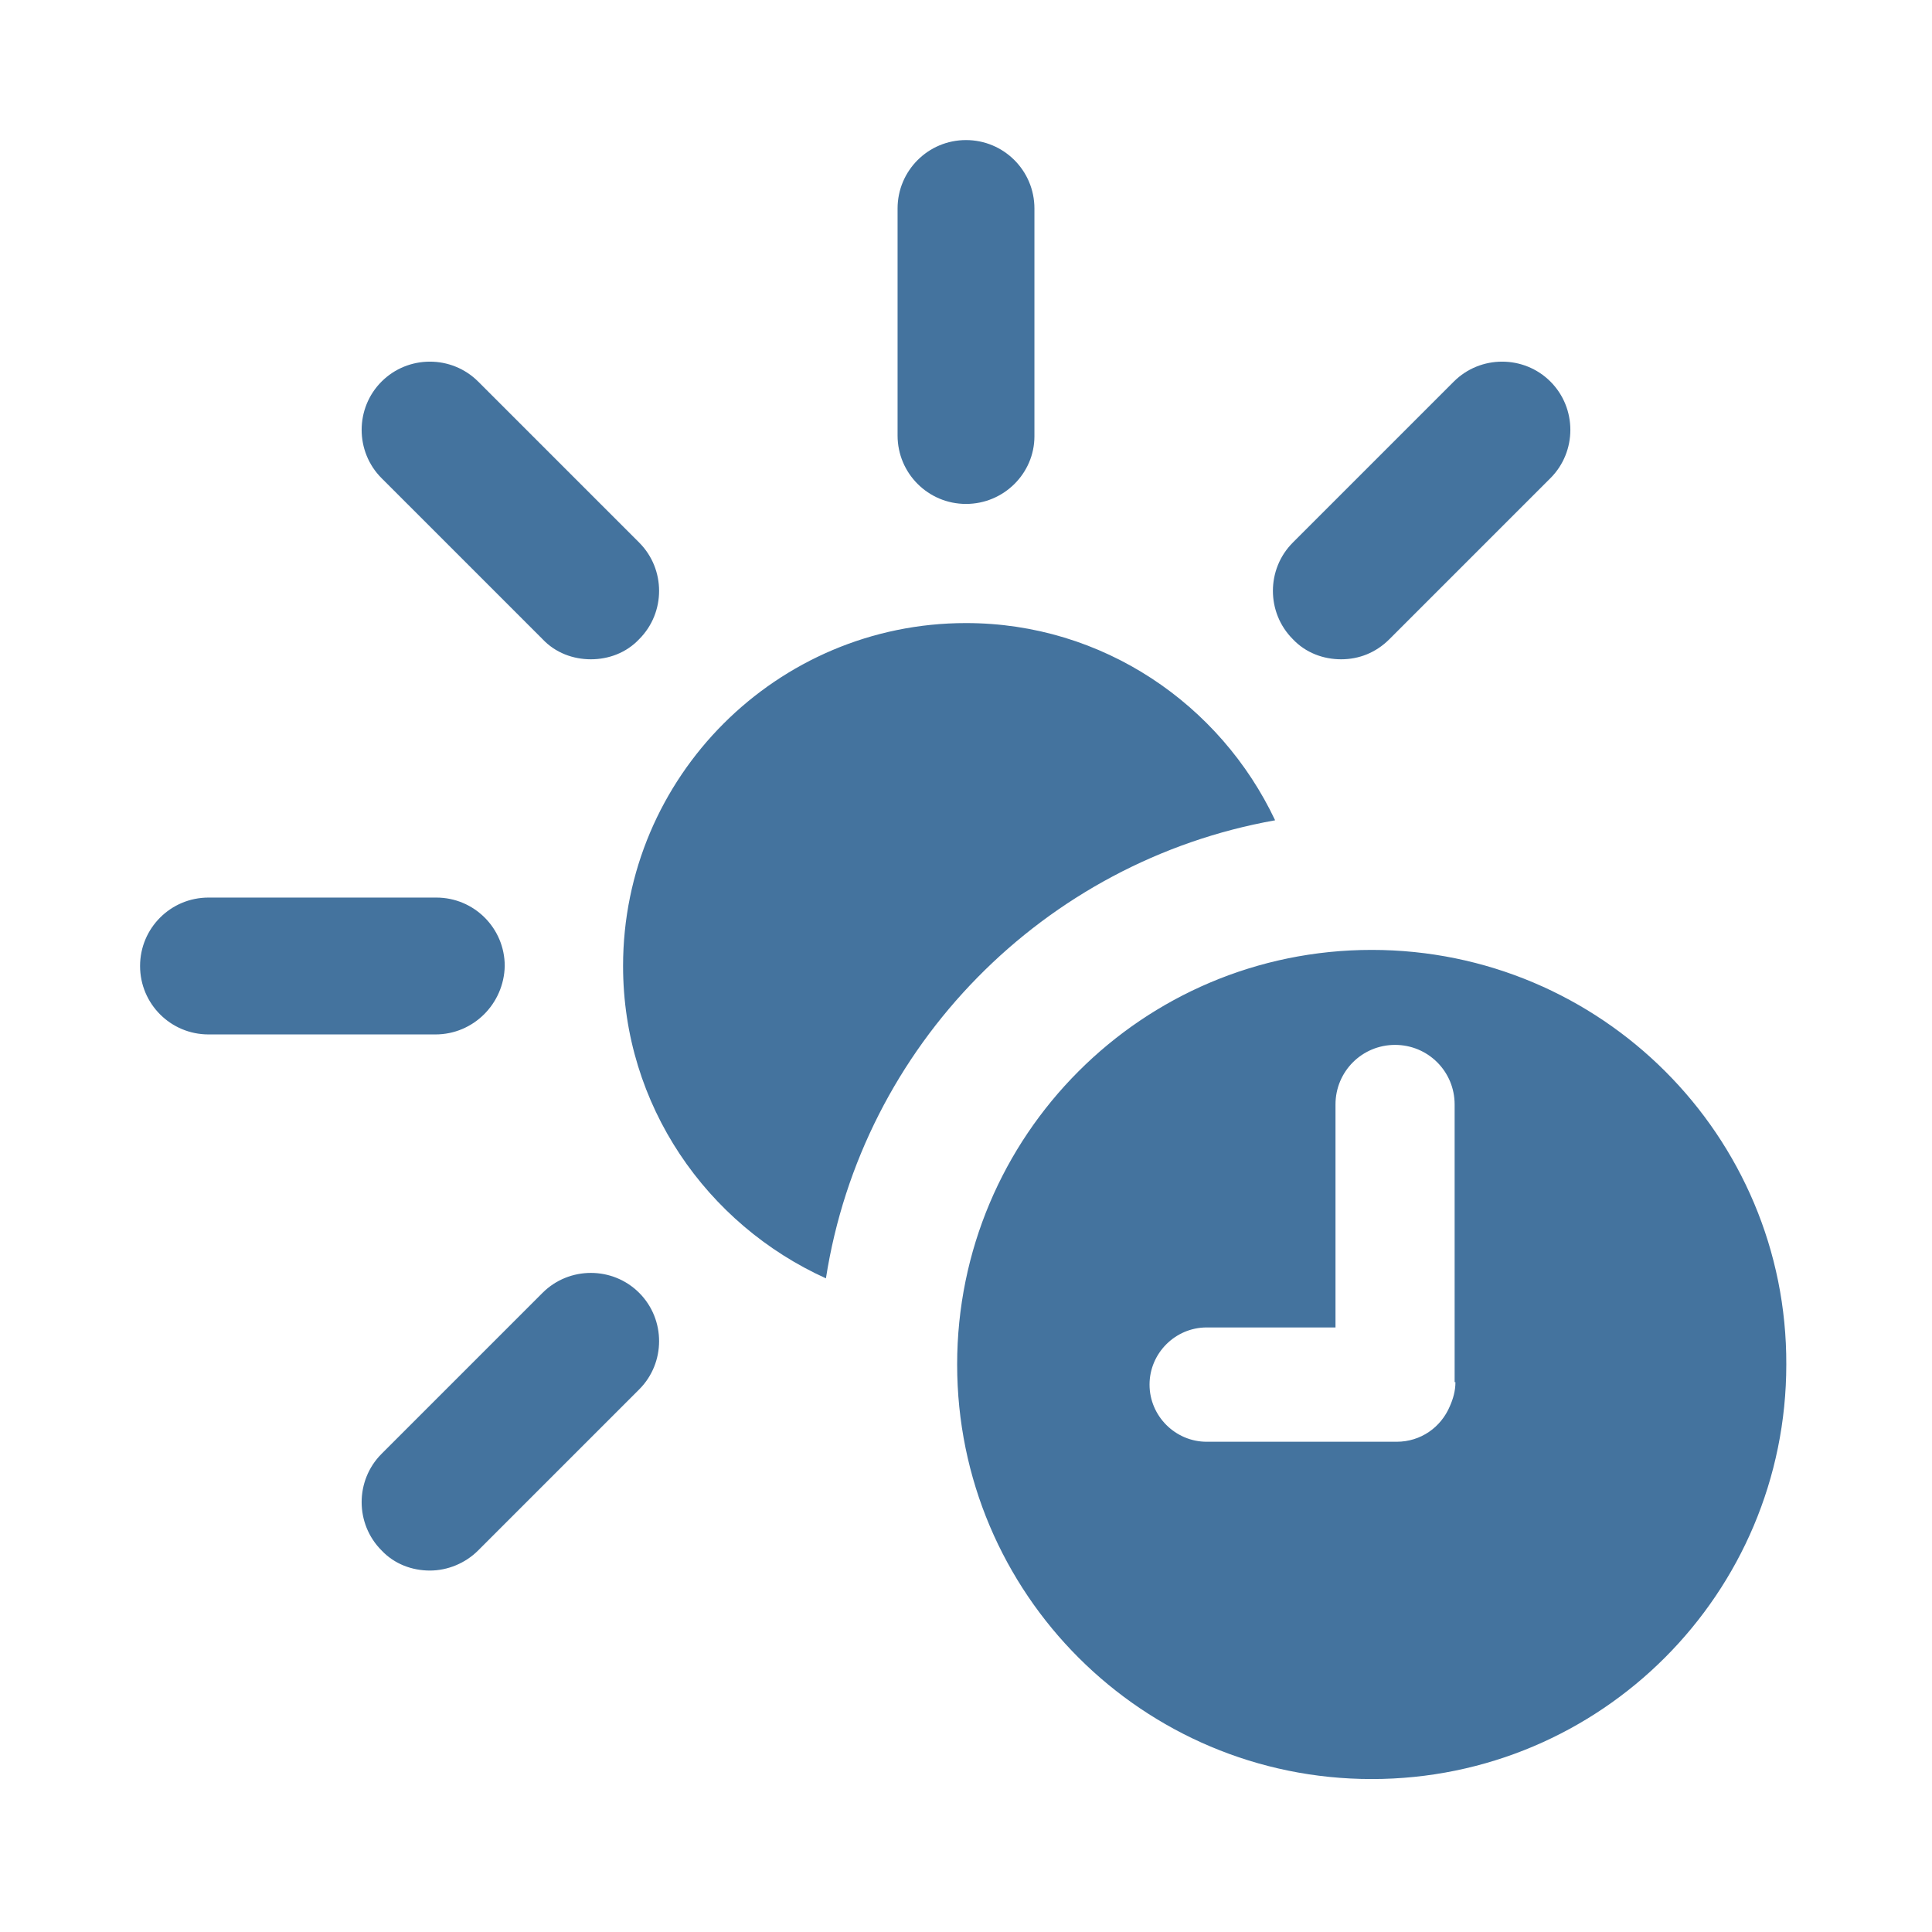 <svg viewBox="0 0 24 24" fill="#44739e" xmlns="http://www.w3.org/2000/svg"><title>hue:scene-natural-light</title><desc>Source: https://github.com/arallsopp/hass-hue-icons</desc><path d="M12,6.26c0.47,0,0.85-0.38,0.85-0.84V2.59c0-0.47-0.38-0.85-0.85-0.85s-0.85,0.38-0.85,0.85v2.82 C11.15,5.88,11.53,6.26,12,6.26z M16.66,8.19c0.22,0,0.43-0.08,0.6-0.25l2-2c0.33-0.33,0.33-0.87,0-1.2s-0.87-0.33-1.2,0l-2,2 c-0.33,0.33-0.33,0.87,0,1.2C16.22,8.11,16.44,8.19,16.66,8.19z M6.74,7.94c0.16,0.17,0.38,0.25,0.6,0.25c0.22,0,0.44-0.08,0.6-0.25c0.33-0.33,0.33-0.87,0-1.2l-2-2 c-0.33-0.33-0.87-0.33-1.2,0s-0.33,0.87,0,1.2L6.74,7.94z M6.27,12c0-0.47-0.38-0.85-0.85-0.85H2.59c-0.47,0-0.85,0.38-0.85,0.85s0.38,0.85,0.85,0.85h2.82 C5.88,12.85,6.26,12.47,6.27,12z M15.84,10.19C15.16,8.75,13.7,7.74,12,7.74c-2.35,0-4.26,1.91-4.26,4.26c0,1.73,1.04,3.21,2.52,3.88 C10.71,12.99,12.97,10.7,15.84,10.19z M6.74,16.06l-2,2c-0.33,0.33-0.33,0.87,0,1.2c0.16,0.17,0.38,0.25,0.6,0.25c0.22,0,0.44-0.09,0.6-0.25l2-2 c0.33-0.33,0.33-0.87,0-1.2S7.07,15.73,6.74,16.06z M17.04,11.8c-2.85,0-5.15,2.31-5.15,5.15c0,2.85,2.31,5.15,5.15,5.15c2.85,0,5.15-2.31,5.15-5.15 C22.2,14.11,19.89,11.8,17.04,11.8z M18.08,17.17c0,0.11-0.03,0.21-0.07,0.3c-0.11,0.26-0.36,0.44-0.66,0.44h-2.36 c-0.39,0-0.71-0.32-0.71-0.71c0-0.39,0.32-0.71,0.71-0.71h1.6v-2.77c0-0.41,0.33-0.74,0.74-0.74s0.74,0.33,0.74,0.74V17.17z"/></svg>